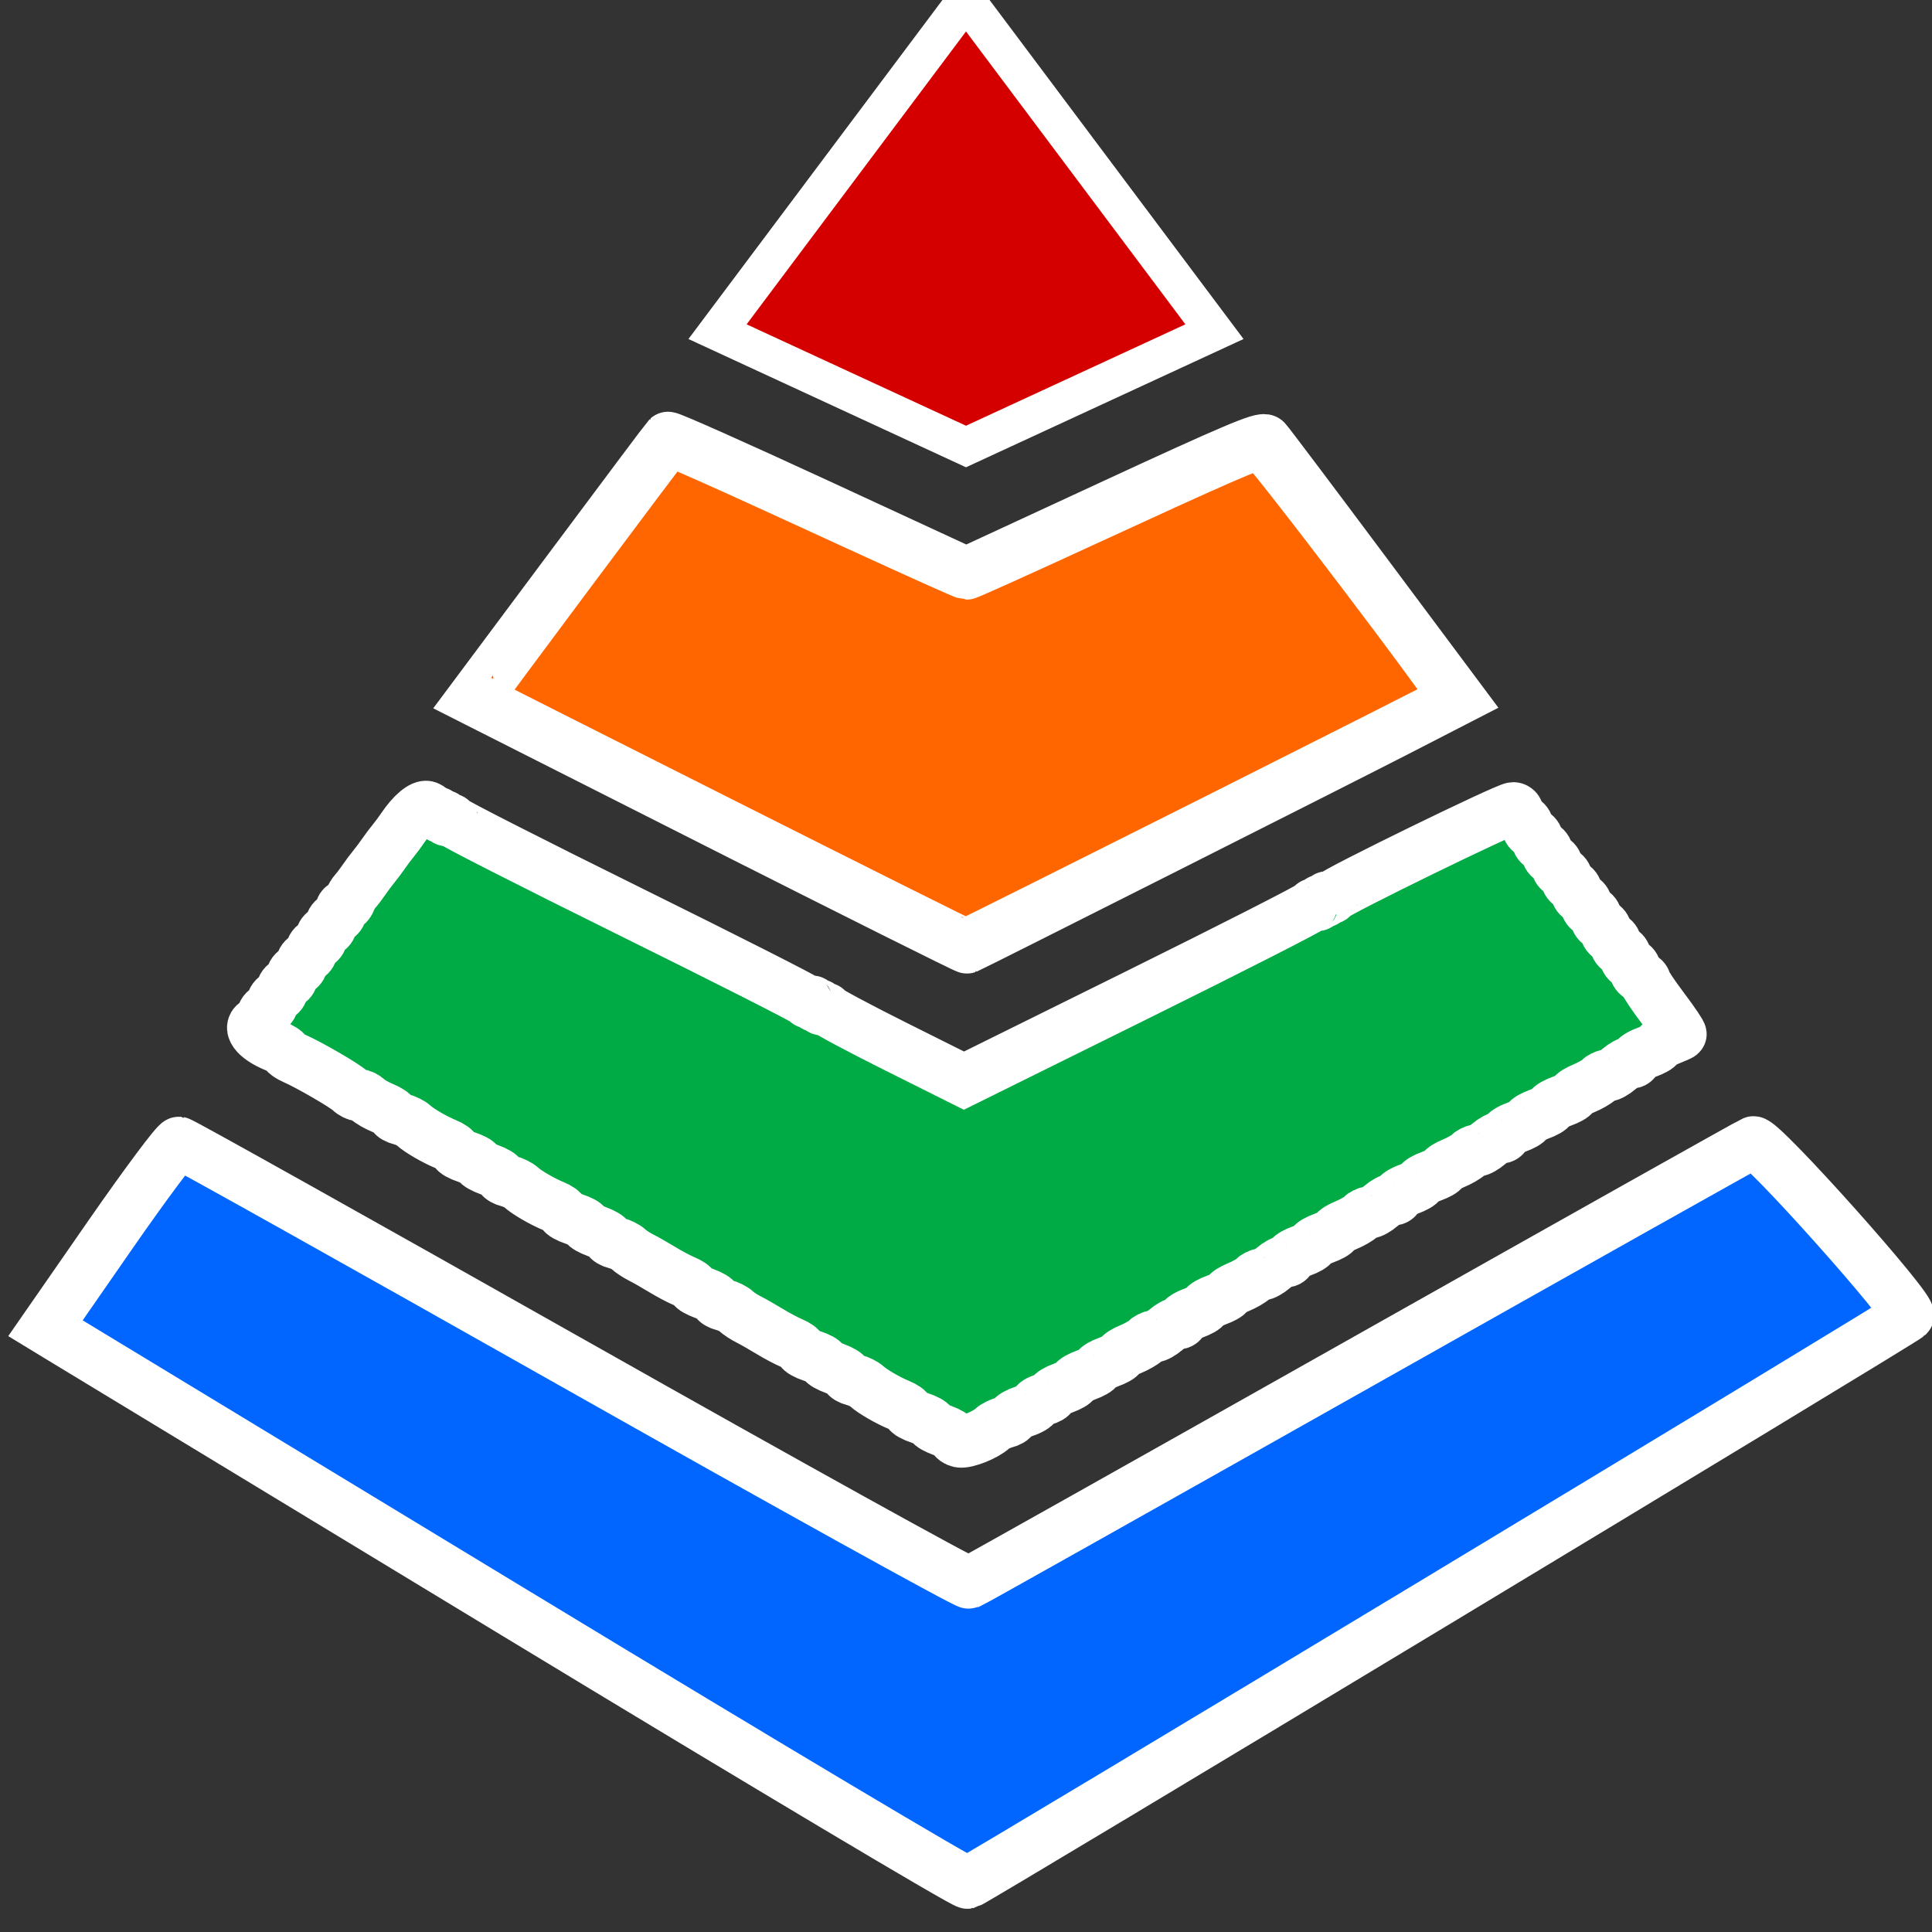 <?xml version="1.0" encoding="UTF-8" standalone="no"?>
<svg
   xmlns:dc="http://purl.org/dc/elements/1.1/"
   xmlns:cc="http://creativecommons.org/ns#"
   xmlns:rdf="http://www.w3.org/1999/02/22-rdf-syntax-ns#"
   xmlns:svg="http://www.w3.org/2000/svg"
   xmlns="http://www.w3.org/2000/svg"
   xmlns:sodipodi="http://sodipodi.sourceforge.net/DTD/sodipodi-0.dtd"
   xmlns:inkscape="http://www.inkscape.org/namespaces/inkscape"
   version="1.1"
   id="Capa_1"
   x="0px"
   y="0px"
   width="512"
   height="512"
   viewBox="0 0 512 512"
   xml:space="preserve"
   sodipodi:docname="full.svg"
   inkscape:version="1.0.2 (e86c870879, 2021-01-15)"><rect x="0" y="0" width="512" height="512" fill="#333333" stroke="none"/><defs
   id="defs45">
	

		
		
		
	</defs><sodipodi:namedview
   pagecolor="#ff6fff"
   bordercolor="#666666"
   borderopacity="1"
   objecttolerance="10"
   gridtolerance="10"
   guidetolerance="10"
   inkscape:pageopacity="0"
   inkscape:pageshadow="2"
   inkscape:window-width="1280"
   inkscape:window-height="960"
   id="namedview43"
   showgrid="false"
   showguides="true"
   inkscape:guide-bbox="true"
   inkscape:zoom="1.4311354"
   inkscape:cx="176.51513"
   inkscape:cy="279.67949"
   inkscape:window-x="3286"
   inkscape:window-y="0"
   inkscape:window-maximized="1"
   inkscape:current-layer="Capa_1"
   inkscape:document-rotation="0"><sodipodi:guide
     position="256,225.751"
     orientation="1,0"
     id="guide125" /></sodipodi:namedview>
<polygon
   points="257.336,87.897 191.49,0 125.645,87.896 191.491,118.328 "
   id="polygon2"
   transform="translate(64.509)"
   style="fill:#d40000;stroke:#ffffff;stroke-opacity:1;stroke-width:10;stroke-miterlimit:4;stroke-dasharray:none" /><polygon
   points="112.745,115.116 60.115,185.372 191.491,251.631 322.867,185.372 270.236,115.116 191.491,151.509 "
   id="polygon4"
   transform="translate(64.509)"
   style="fill:#999999" /><polygon
   points="1.491,273.629 191.49,382.982 381.491,273.629 336.252,213.24 191.491,286.249 46.73,213.24 "
   id="polygon6"
   transform="translate(64.509)" /><polygon
   points="1.491,273.629 191.49,382.982 381.491,273.629 336.252,213.24 191.491,286.249 46.73,213.24 "
   id="polygon49"
   transform="translate(64.509)"
   style="fill:#808080" /><g
   id="g66"
   style="opacity:1;fill:#666666"
   transform="translate(320.559,151.319)"><path
     style="color:#000000;font-style:normal;font-variant:normal;font-weight:normal;font-stretch:normal;font-size:medium;line-height:normal;font-family:sans-serif;font-variant-ligatures:normal;font-variant-position:normal;font-variant-caps:normal;font-variant-numeric:normal;font-variant-alternates:normal;font-variant-east-asian:normal;font-feature-settings:normal;font-variation-settings:normal;text-indent:0;text-align:start;text-decoration:none;text-decoration-line:none;text-decoration-style:solid;text-decoration-color:#000000;letter-spacing:normal;word-spacing:normal;text-transform:none;writing-mode:lr-tb;direction:ltr;text-orientation:mixed;dominant-baseline:auto;baseline-shift:baseline;text-anchor:start;white-space:normal;shape-padding:0;shape-margin:0;inline-size:0;clip-rule:nonzero;display:inline;overflow:visible;visibility:visible;isolation:auto;mix-blend-mode:normal;color-interpolation:sRGB;color-interpolation-filters:linearRGB;solid-color:#000000;solid-opacity:1;vector-effect:none;fill:#666666;fill-opacity:1;fill-rule:nonzero;stroke:none;stroke-width:0.994;stroke-linecap:butt;stroke-linejoin:miter;stroke-miterlimit:4;stroke-dasharray:none;stroke-dashoffset:0;stroke-opacity:1;color-rendering:auto;image-rendering:auto;shape-rendering:auto;text-rendering:auto;enable-background:accumulate;stop-color:#000000;stop-opacity:1"
     d="M -273.914,150.043 -309.102,200.843 -64.559,348.9 186.93,196.864 145.269,150.043 -64.559,268.351 Z"
     id="path68"
     sodipodi:nodetypes="ccccccc" /></g>
<g
   id="g12"
   transform="translate(64.509,64.509)">
</g>
<g
   id="g14"
   transform="translate(64.509,64.509)">
</g>
<g
   id="g16"
   transform="translate(64.509,64.509)">
</g>
<g
   id="g18"
   transform="translate(64.509,64.509)">
</g>
<g
   id="g20"
   transform="translate(64.509,64.509)">
</g>
<g
   id="g22"
   transform="translate(64.509,64.509)">
</g>
<g
   id="g24"
   transform="translate(64.509,64.509)">
</g>
<g
   id="g26"
   transform="translate(64.509,64.509)">
</g>
<g
   id="g28"
   transform="translate(64.509,64.509)">
</g>
<g
   id="g30"
   transform="translate(64.509,64.509)">
</g>
<g
   id="g32"
   transform="translate(64.509,64.509)">
</g>
<g
   id="g34"
   transform="translate(64.509,64.509)">
</g>
<g
   id="g36"
   transform="translate(64.509,64.509)">
</g>
<g
   id="g38"
   transform="translate(64.509,64.509)">
</g>
<g
   id="g40"
   transform="translate(64.509,64.509)">
</g>
<path
   style="fill:#00aa44;stroke:#ffffff;stroke-width:13.823;paint-order:markers stroke fill;fill-opacity:1"
   d="M 190.54,218.256 125.265,185.252 150.904,150.876 c 14.101,-18.907 25.85,-34.587 26.108,-34.846 0.258,-0.258 18.153,7.71 39.767,17.706 l 39.298,18.176 39.135,-18.116 c 31.347,-14.511 39.346,-17.899 40.194,-17.024 0.582,0.601 12.355,16.23 26.161,34.732 l 25.102,33.64 -16.614,8.55 c -13.493,6.944 -112.27,56.75 -113.809,57.386 -0.238,0.098 -29.805,-14.673 -65.706,-32.825 z"
   id="path851" /><path
   style="fill:#00aa44;fill-opacity:1;stroke:#ffffff;stroke-width:13.823;paint-order:markers stroke fill"
   d="m 254.302,382.005 c -0.832,-0.182 -1.512,-0.666 -1.512,-1.076 0,-0.41 -1.361,-1.237 -3.024,-1.838 -1.663,-0.601 -3.024,-1.374 -3.024,-1.717 0,-0.343 -1.361,-1.072 -3.024,-1.621 -1.663,-0.549 -3.024,-1.319 -3.024,-1.71 0,-0.392 -1.069,-1.148 -2.376,-1.68 -3,-1.222 -7.144,-3.628 -8.669,-5.032 -0.644,-0.593 -2.116,-1.316 -3.271,-1.606 -1.155,-0.29 -2.099,-0.848 -2.099,-1.241 0,-0.393 -1.361,-1.206 -3.024,-1.808 -1.663,-0.601 -3.024,-1.374 -3.024,-1.717 0,-0.343 -1.361,-1.072 -3.024,-1.621 -1.663,-0.549 -3.024,-1.319 -3.024,-1.71 0,-0.392 -1.069,-1.155 -2.376,-1.695 -1.307,-0.54 -3.931,-1.931 -5.832,-3.091 -1.901,-1.16 -4.428,-2.598 -5.616,-3.196 -1.188,-0.598 -2.673,-1.577 -3.3,-2.176 -0.627,-0.599 -2.085,-1.326 -3.24,-1.616 -1.155,-0.29 -2.099,-0.848 -2.099,-1.241 0,-0.393 -1.361,-1.206 -3.024,-1.808 -1.663,-0.601 -3.024,-1.366 -3.024,-1.699 0,-0.333 -1.069,-1.048 -2.376,-1.588 -1.307,-0.54 -3.931,-1.931 -5.832,-3.091 -1.901,-1.16 -4.428,-2.598 -5.616,-3.196 -1.188,-0.598 -2.673,-1.577 -3.3,-2.176 -0.627,-0.599 -2.085,-1.326 -3.24,-1.616 -1.155,-0.29 -2.099,-0.848 -2.099,-1.241 0,-0.393 -1.361,-1.206 -3.024,-1.808 -1.663,-0.601 -3.024,-1.374 -3.024,-1.717 0,-0.343 -1.361,-1.072 -3.024,-1.621 -1.663,-0.549 -3.024,-1.319 -3.024,-1.71 0,-0.392 -1.069,-1.148 -2.376,-1.68 -3,-1.222 -7.144,-3.628 -8.669,-5.032 -0.644,-0.593 -2.116,-1.316 -3.271,-1.606 -1.155,-0.29 -2.099,-0.848 -2.099,-1.241 0,-0.393 -1.361,-1.206 -3.024,-1.808 -1.663,-0.601 -3.024,-1.374 -3.024,-1.717 0,-0.343 -1.361,-1.072 -3.024,-1.621 -1.663,-0.549 -3.024,-1.319 -3.024,-1.71 0,-0.392 -1.069,-1.148 -2.376,-1.68 -3,-1.222 -7.144,-3.628 -8.669,-5.032 -0.644,-0.593 -2.116,-1.316 -3.271,-1.606 -1.155,-0.29 -2.099,-0.826 -2.099,-1.192 0,-0.366 -1.264,-1.182 -2.808,-1.814 -1.544,-0.632 -3.322,-1.651 -3.949,-2.265 -0.628,-0.614 -1.669,-1.116 -2.314,-1.116 -0.645,0 -1.705,-0.532 -2.355,-1.183 -1.303,-1.303 -10.957,-6.903 -14.708,-8.532 -1.307,-0.567 -2.376,-1.288 -2.376,-1.601 0,-0.313 -1.264,-1.093 -2.808,-1.732 -5.209,-2.157 -7.392,-5.175 -4.536,-6.271 0.713,-0.274 1.296,-1.051 1.296,-1.728 0,-0.677 0.583,-1.454 1.296,-1.728 0.713,-0.274 1.296,-1.051 1.296,-1.728 0,-0.677 0.583,-1.454 1.296,-1.728 0.713,-0.274 1.296,-1.051 1.296,-1.728 0,-0.677 0.583,-1.454 1.296,-1.728 0.713,-0.274 1.296,-1.051 1.296,-1.728 0,-0.677 0.583,-1.454 1.296,-1.728 0.713,-0.274 1.296,-1.051 1.296,-1.728 0,-0.677 0.583,-1.454 1.296,-1.728 0.713,-0.274 1.296,-1.051 1.296,-1.728 0,-0.677 0.583,-1.454 1.296,-1.728 0.713,-0.274 1.296,-1.051 1.296,-1.728 0,-0.677 0.583,-1.454 1.296,-1.728 0.713,-0.274 1.296,-1.051 1.296,-1.728 0,-0.677 0.583,-1.454 1.296,-1.728 0.713,-0.274 1.296,-1.093 1.296,-1.82 0,-0.728 0.401,-1.323 0.891,-1.323 0.49,0 1.149,-0.68 1.464,-1.512 0.315,-0.832 0.983,-1.95 1.485,-2.486 0.502,-0.536 1.495,-1.836 2.208,-2.888 0.713,-1.053 1.879,-2.619 2.592,-3.481 0.713,-0.862 1.879,-2.417 2.592,-3.456 0.713,-1.039 1.879,-2.594 2.592,-3.456 0.713,-0.862 1.879,-2.434 2.592,-3.494 2.448,-3.641 5.195,-5.95 6.488,-5.454 0.708,0.272 1.287,0.864 1.287,1.316 0,0.452 0.389,0.582 0.864,0.289 0.475,-0.294 0.864,-0.099 0.864,0.432 0,0.531 0.389,0.726 0.864,0.432 0.475,-0.294 0.864,-0.099 0.864,0.432 0,0.531 0.356,0.746 0.79,0.478 0.435,-0.269 0.921,-0.113 1.08,0.345 0.159,0.459 21.284,11.208 46.943,23.889 25.659,12.68 46.784,23.39 46.943,23.8 0.159,0.409 0.645,0.525 1.08,0.256 0.435,-0.269 0.79,-0.054 0.79,0.478 0,0.531 0.389,0.726 0.864,0.432 0.475,-0.294 0.864,-0.099 0.864,0.432 0,0.531 0.356,0.746 0.79,0.478 0.435,-0.269 0.921,-0.142 1.08,0.281 0.159,0.423 8.375,4.81 18.256,9.748 l 17.966,8.979 45.966,-22.744 c 25.281,-12.509 46.096,-23.116 46.256,-23.572 0.159,-0.455 0.645,-0.608 1.08,-0.339 0.435,0.269 0.79,0.054 0.79,-0.478 0,-0.531 0.389,-0.726 0.864,-0.432 0.475,0.294 0.864,0.099 0.864,-0.432 0,-0.531 0.356,-0.746 0.79,-0.478 0.435,0.269 0.921,0.115 1.08,-0.342 0.355,-1.017 46.138,-23.371 47.867,-23.371 0.68,0 1.236,0.595 1.236,1.323 0,0.728 0.583,1.547 1.296,1.82 0.713,0.274 1.296,1.051 1.296,1.728 0,0.677 0.583,1.454 1.296,1.728 0.713,0.274 1.296,1.051 1.296,1.728 0,0.677 0.583,1.454 1.296,1.728 0.713,0.274 1.296,1.051 1.296,1.728 0,0.677 0.583,1.454 1.296,1.728 0.713,0.274 1.296,1.051 1.296,1.728 0,0.677 0.583,1.454 1.296,1.728 0.713,0.274 1.296,1.051 1.296,1.728 0,0.677 0.583,1.454 1.296,1.728 0.713,0.274 1.296,1.051 1.296,1.728 0,0.677 0.583,1.454 1.296,1.728 0.713,0.274 1.296,1.051 1.296,1.728 0,0.677 0.583,1.454 1.296,1.728 0.713,0.274 1.296,1.051 1.296,1.728 0,0.677 0.583,1.454 1.296,1.728 0.713,0.274 1.296,1.051 1.296,1.728 0,0.677 0.583,1.454 1.296,1.728 0.713,0.274 1.296,1.051 1.296,1.728 0,0.677 0.583,1.454 1.296,1.728 0.713,0.274 1.296,1.051 1.296,1.728 0,0.677 0.583,1.454 1.296,1.728 0.713,0.274 1.296,1.051 1.296,1.728 0,0.677 0.583,1.454 1.296,1.728 0.713,0.274 1.296,0.857 1.296,1.296 0,0.439 2.193,3.712 4.873,7.274 2.68,3.561 4.721,6.592 4.536,6.735 -0.186,0.143 -1.601,0.763 -3.145,1.378 -1.544,0.615 -2.808,1.381 -2.808,1.703 0,0.322 -1.361,1.078 -3.024,1.679 -1.663,0.601 -3.024,1.457 -3.024,1.901 0,0.444 -0.524,0.808 -1.164,0.808 -0.64,0 -2.06,0.778 -3.156,1.728 -1.096,0.95 -2.488,1.728 -3.094,1.728 -0.606,0 -1.616,0.502 -2.244,1.116 -0.628,0.614 -2.405,1.633 -3.949,2.265 -1.544,0.632 -2.808,1.412 -2.808,1.734 0,0.322 -1.361,1.078 -3.024,1.679 -1.663,0.601 -3.024,1.379 -3.024,1.728 0,0.349 -1.361,1.127 -3.024,1.728 -1.663,0.601 -3.024,1.379 -3.024,1.728 0,0.349 -1.361,1.127 -3.024,1.728 -1.663,0.601 -3.024,1.457 -3.024,1.901 0,0.444 -0.524,0.808 -1.164,0.808 -0.64,0 -2.06,0.778 -3.156,1.728 -1.096,0.95 -2.488,1.728 -3.094,1.728 -0.606,0 -1.616,0.502 -2.244,1.116 -0.628,0.614 -2.405,1.633 -3.949,2.265 -1.544,0.632 -2.808,1.412 -2.808,1.734 0,0.322 -1.361,1.078 -3.024,1.679 -1.663,0.601 -3.024,1.379 -3.024,1.728 0,0.349 -1.361,1.127 -3.024,1.728 -1.663,0.601 -3.024,1.457 -3.024,1.901 0,0.444 -0.524,0.808 -1.164,0.808 -0.64,0 -2.06,0.778 -3.156,1.728 -1.096,0.95 -2.488,1.728 -3.094,1.728 -0.606,0 -1.616,0.502 -2.244,1.116 -0.628,0.614 -2.405,1.633 -3.949,2.265 -1.544,0.632 -2.808,1.412 -2.808,1.734 0,0.322 -1.361,1.078 -3.024,1.679 -1.663,0.601 -3.024,1.379 -3.024,1.728 0,0.349 -1.361,1.127 -3.024,1.728 -1.663,0.601 -3.024,1.457 -3.024,1.901 0,0.444 -0.524,0.808 -1.164,0.808 -0.64,0 -2.06,0.778 -3.156,1.728 -1.096,0.95 -2.488,1.728 -3.094,1.728 -0.606,0 -1.616,0.502 -2.244,1.116 -0.628,0.614 -2.405,1.633 -3.949,2.265 -1.544,0.632 -2.808,1.412 -2.808,1.734 0,0.322 -1.361,1.078 -3.024,1.679 -1.663,0.601 -3.024,1.379 -3.024,1.728 0,0.349 -1.361,1.127 -3.024,1.728 -1.663,0.601 -3.024,1.457 -3.024,1.901 0,0.444 -0.524,0.808 -1.164,0.808 -0.64,0 -2.06,0.778 -3.156,1.728 -1.096,0.95 -2.488,1.728 -3.094,1.728 -0.606,0 -1.616,0.502 -2.244,1.116 -0.628,0.614 -2.405,1.633 -3.949,2.265 -1.544,0.632 -2.808,1.412 -2.808,1.734 0,0.322 -1.361,1.078 -3.024,1.679 -1.663,0.601 -3.024,1.379 -3.024,1.728 0,0.349 -1.361,1.127 -3.024,1.728 -1.663,0.601 -3.024,1.379 -3.024,1.728 0,0.349 -1.361,1.127 -3.024,1.728 -1.663,0.601 -3.024,1.415 -3.024,1.808 0,0.393 -0.972,0.958 -2.16,1.256 -1.188,0.298 -2.16,0.893 -2.16,1.323 0,0.429 -1.361,1.23 -3.024,1.778 -1.663,0.549 -3.024,1.314 -3.024,1.701 0,0.387 -0.945,0.94 -2.099,1.23 -1.155,0.29 -2.613,1.012 -3.24,1.606 -1.834,1.735 -7.058,3.802 -8.7,3.443 z"
   id="path853" /><path
   style="fill:#0066ff;fill-opacity:1;stroke:#ffffff;stroke-width:13.823;paint-order:markers stroke fill"
   d="M 136.589,427.517 C 71.491,388.052 16.837,354.914 15.136,353.878 l -3.092,-1.884 17.087,-24.623 c 9.398,-13.542 17.63,-24.579 18.294,-24.525 0.664,0.054 47.783,26.413 104.709,58.576 56.926,32.163 104.039,58.273 104.696,58.021 0.656,-0.252 47.373,-26.498 103.814,-58.324 56.441,-31.826 103.241,-58.104 104,-58.395 1.98,-0.76 42.424,44.535 40.989,45.905 -1.701,1.622 -247.637,149.965 -249.205,150.314 -0.846,0.188 -52.035,-30.322 -119.837,-71.426 z"
   id="path855" /><path
   style="fill:#ff6600;fill-opacity:1;stroke:#ffffff;stroke-width:13.823;paint-order:markers stroke fill"
   d="m 190.804,217.951 c -35.52,-17.891 -64.679,-32.6 -64.798,-32.686 -0.181,-0.132 50.022,-67.387 51.125,-68.49 0.43,-0.43 11.049,4.285 50.424,22.388 15.344,7.054 28.209,12.826 28.589,12.826 0.38,0 14.457,-6.346 31.282,-14.103 34.737,-16.014 44.894,-20.455 46.79,-20.455 1.281,0 52.209,67.088 51.481,67.816 -0.603,0.603 -129.155,65.232 -129.752,65.232 -0.308,0 -29.622,-14.638 -65.142,-32.529 z"
   id="path857" /></svg>
